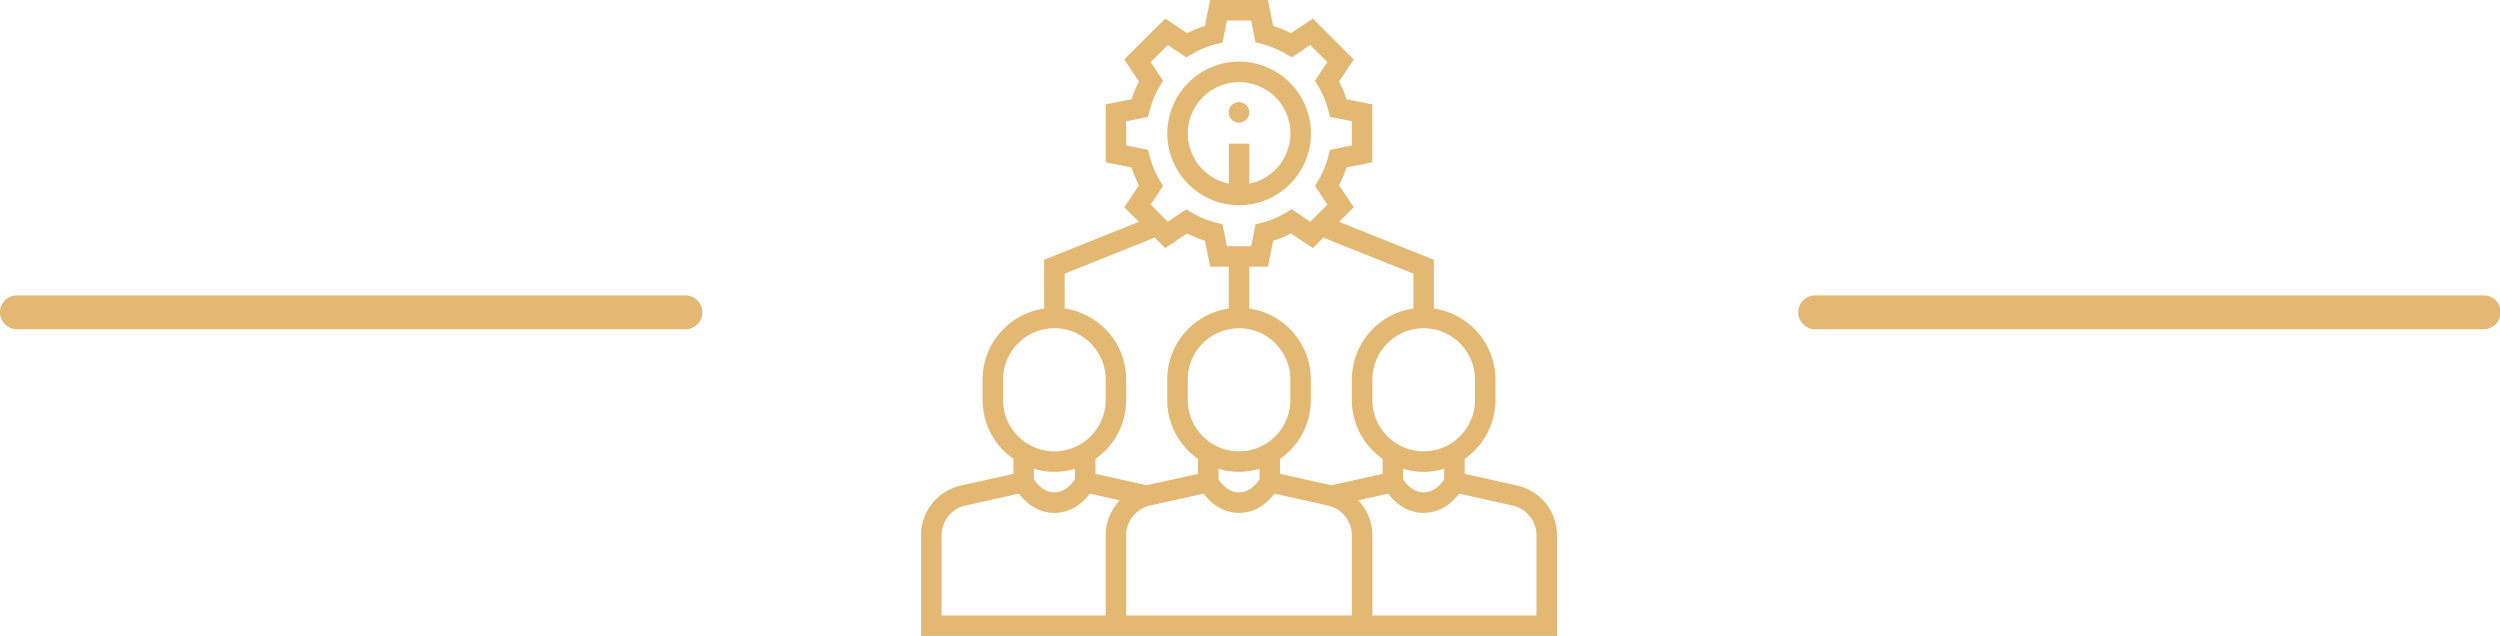 <svg xmlns="http://www.w3.org/2000/svg" width="114" height="29" viewBox="0 0 114 29"><g><g><path fill="#e3b873" d="M0 14.242c0-.427.345-.772.772-.772h30.456a.772.772 0 1 1 0 1.543H.772A.772.772 0 0 1 0 14.242z"/></g><g><path fill="#e3b873" d="M82 14.242c0-.427.345-.772.772-.772h30.456a.772.772 0 1 1 0 1.543H82.772a.772.772 0 0 1-.772-.771z"/></g><g><g/><g><path fill="#e3b873" d="M53.23 6.084a3.278 3.278 0 0 1 3.274-3.274 3.278 3.278 0 0 1 3.274 3.274 3.278 3.278 0 0 1-3.274 3.274 3.278 3.278 0 0 1-3.274-3.274zm.935 0c0 1.13.806 2.074 1.871 2.292V6.552h.936v1.824a2.343 2.343 0 0 0 1.87-2.292c0-1.29-1.048-2.339-2.338-2.339a2.341 2.341 0 0 0-2.339 2.34z"/></g><g><path fill="#e3b873" d="M56.03 5.148a.468.468 0 1 1 .935 0 .468.468 0 0 1-.935 0z"/></g><g/><g><path fill="#e3b873" d="M69.168 22.137A2.324 2.324 0 0 1 71 24.42V29H42v-4.58c0-1.104.753-2.043 1.832-2.283l2.378-.529v-.683a3.27 3.27 0 0 1-1.404-2.683v-.936a3.276 3.276 0 0 1 2.807-3.236v-2.225l4.322-1.73-.668-.667.668-1.002a5.134 5.134 0 0 1-.335-.81L50.42 7.4V4.762l1.18-.237c.089-.28.201-.55.336-.81l-.668-1.002L53.133.848l1.002.668c.26-.134.53-.247.81-.335L55.18 0h2.638l.237 1.181c.28.088.55.2.81.336l1.002-.669 1.865 1.865-.668 1.002c.134.26.247.53.335.81l1.18.237V7.4l-1.18.236c-.089.28-.201.55-.336.81l.668 1.002-.667.668 4.322 1.73v2.224a3.276 3.276 0 0 1 2.807 3.237v.935a3.27 3.27 0 0 1-1.404 2.683v.684zm-3.313-.759a3.255 3.255 0 0 1-1.871 0v.477c.116.179.438.597.935.597.498 0 .82-.418.936-.597zm1.403-4.072c0-1.289-1.05-2.338-2.339-2.338a2.342 2.342 0 0 0-2.338 2.339v.935c0 1.29 1.049 2.339 2.338 2.339 1.29 0 2.34-1.05 2.34-2.34zm-6.913-6.47l-.478.477-1.002-.668a5.12 5.12 0 0 1-.81.336l-.236 1.18h-.851v1.909a3.276 3.276 0 0 1 2.806 3.236v.936a3.27 3.27 0 0 1-1.403 2.683v.683l2.339.52 2.338-.52v-.683a3.27 3.27 0 0 1-1.403-2.683v-.935a3.276 3.276 0 0 1 2.807-3.237v-1.592zm1.3 13.584c0-.663-.452-1.226-1.099-1.37l-2.428-.54c-.268.354-.8.877-1.618.877-.818 0-1.35-.523-1.617-.877l-2.43.54a1.395 1.395 0 0 0-1.098 1.37v3.644h10.29zm-7.484-7.114v.936c0 1.29 1.05 2.339 2.339 2.339 1.29 0 2.339-1.05 2.339-2.34v-.934c0-1.29-1.05-2.34-2.339-2.34a2.342 2.342 0 0 0-2.339 2.34zm1.404 4.073v.476c.116.179.438.597.935.597.497 0 .82-.418.935-.597v-.477a3.256 3.256 0 0 1-1.87 0zM52.352 6.833l.073.285c.1.392.255.766.46 1.11l.151.254-.565.847.781.78.847-.564.253.151c.345.206.719.36 1.111.46l.285.073.2.997h1.104l.2-.998.285-.072a4.17 4.17 0 0 0 1.111-.46l.254-.151.846.564.781-.78-.564-.847.15-.254c.206-.345.36-.718.46-1.11l.073-.286.997-.2V5.53l-.997-.2-.073-.286a4.17 4.17 0 0 0-.46-1.11l-.151-.254.565-.847-.781-.78-.847.564-.253-.151a4.187 4.187 0 0 0-1.111-.46l-.285-.072-.2-.998h-1.104l-.2.998-.285.073a4.17 4.17 0 0 0-1.111.46l-.254.15-.846-.564-.781.78.564.847-.15.254c-.206.345-.36.719-.46 1.11l-.073.286-.997.2v1.104zm-3.804 5.645v1.592a3.276 3.276 0 0 1 2.807 3.237v.935a3.27 3.27 0 0 1-1.403 2.683v.683l2.338.52 2.339-.52v-.683a3.27 3.27 0 0 1-1.403-2.683v-.935a3.276 3.276 0 0 1 2.806-3.237V12.16h-.85l-.237-1.18c-.28-.09-.55-.202-.81-.336l-1.002.668-.478-.478zm-2.806 5.764c0 1.29 1.05 2.339 2.339 2.339 1.29 0 2.338-1.05 2.338-2.34v-.934c0-1.29-1.049-2.34-2.338-2.34a2.342 2.342 0 0 0-2.34 2.34zm1.403 3.136v.477c.115.177.438.597.936.597.497 0 .82-.418.935-.597v-.477a3.256 3.256 0 0 1-1.87 0zm-4.21 6.686h7.484V24.42c0-.621.244-1.185.645-1.606l-1.366-.304c-.267.354-.8.877-1.617.877-.818 0-1.35-.523-1.618-.877l-2.429.54a1.395 1.395 0 0 0-1.099 1.37zm27.13-3.644c0-.663-.452-1.226-1.1-1.37l-2.428-.54c-.268.354-.8.877-1.618.877-.818 0-1.35-.523-1.617-.877l-1.366.304c.4.421.645.985.645 1.606v3.644h7.483z"/></g></g></g></svg>